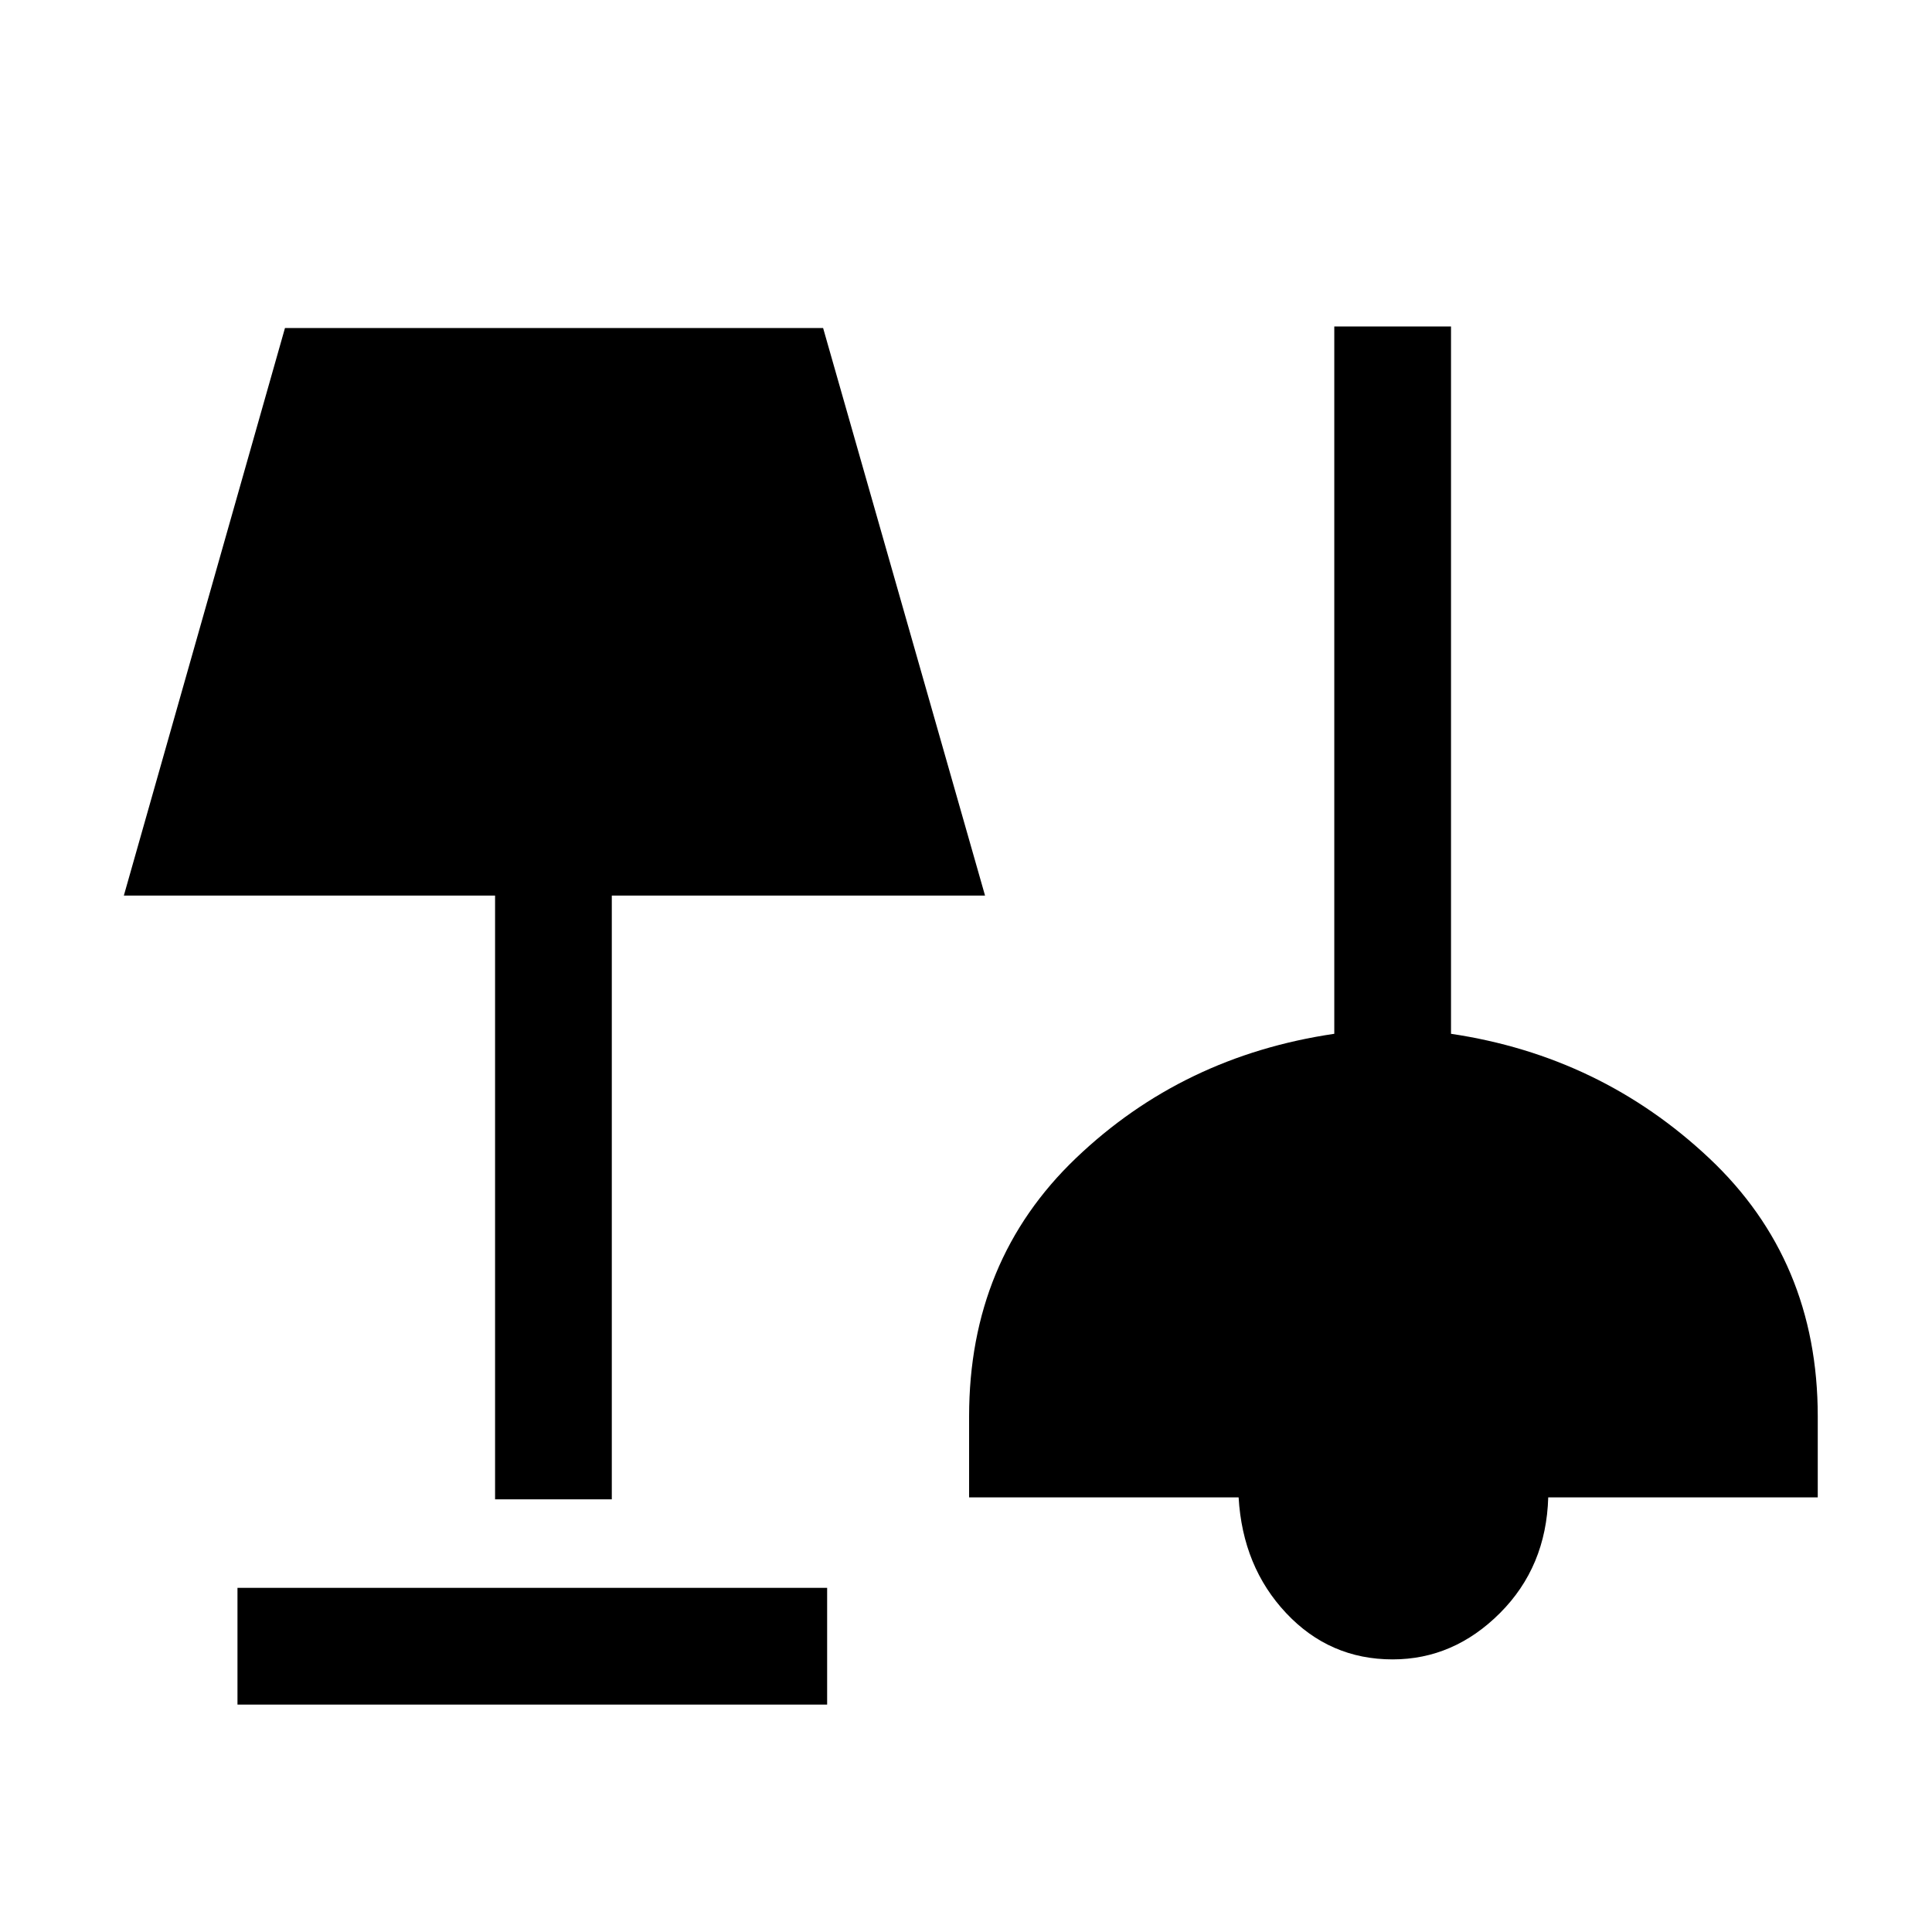 <svg xmlns="http://www.w3.org/2000/svg" height="20" viewBox="0 -960 960 960" width="20"><path d="M118-113v-58h293v58H118Zm574-22.46q-31.31 0-52.92-23-21.62-23-23.62-57.51H481.54v-40.26q0-77.49 53.04-128.25 53.04-50.75 128.42-61.83v-351.46h58v351.46q74.38 11.08 128.31 61.83 53.92 50.76 53.92 128.25v40.26H769.31q-1 34.51-24 57.51t-53.31 23ZM246-215v-300H61.54l80.06-282H409l80.46 282H304v300h-58Z"/></svg>